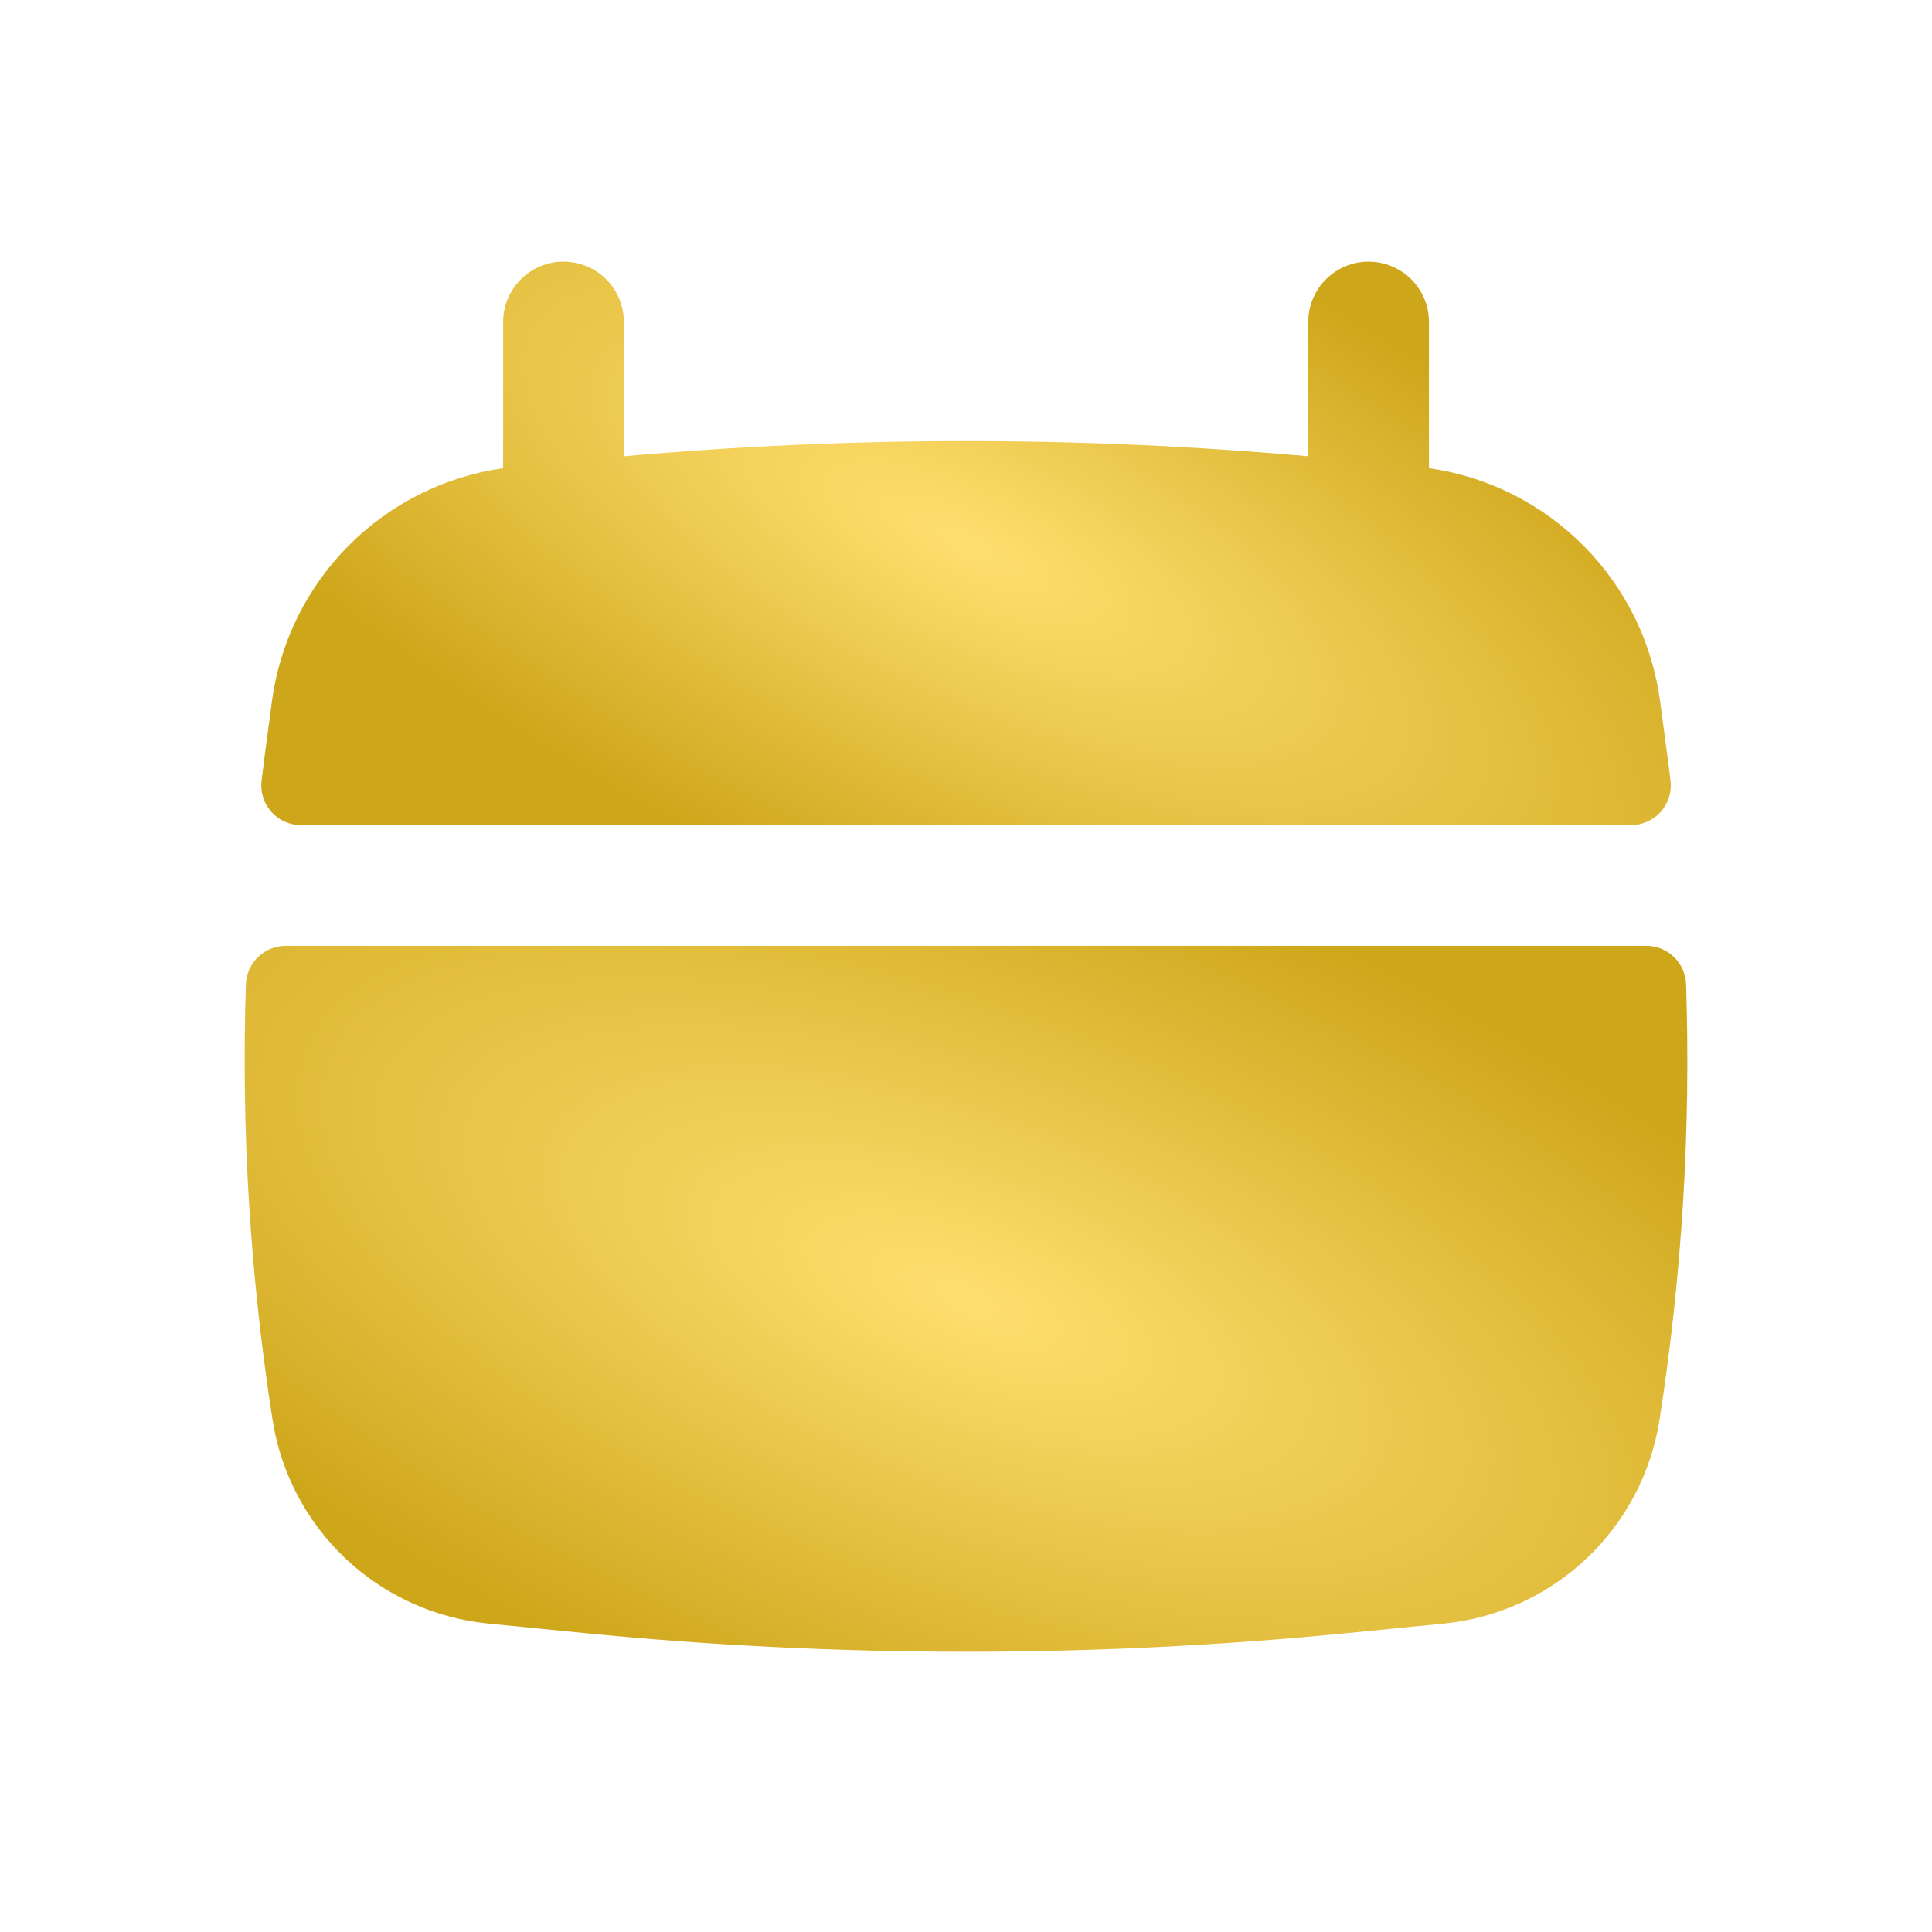 <svg width="35" height="35" viewBox="0 0 35 35" fill="none" xmlns="http://www.w3.org/2000/svg">
<g id="Frame">
<path id="Vector" d="M11.302 5.833C11.302 5.543 11.187 5.265 10.982 5.06C10.777 4.855 10.498 4.74 10.208 4.74C9.918 4.74 9.64 4.855 9.435 5.06C9.23 5.265 9.115 5.543 9.115 5.833V8.482C8.051 8.633 7.065 9.128 6.309 9.891C5.553 10.654 5.067 11.644 4.926 12.71L4.799 13.662L4.738 14.146C4.726 14.247 4.736 14.349 4.767 14.446C4.798 14.543 4.849 14.633 4.917 14.709C4.984 14.784 5.067 14.845 5.16 14.886C5.253 14.927 5.354 14.949 5.456 14.948H29.546C29.648 14.949 29.748 14.927 29.841 14.886C29.934 14.845 30.017 14.784 30.085 14.709C30.153 14.633 30.204 14.543 30.235 14.446C30.265 14.349 30.275 14.247 30.263 14.146C30.244 13.986 30.224 13.822 30.202 13.662L30.075 12.71C29.934 11.644 29.449 10.654 28.692 9.891C27.936 9.128 26.951 8.633 25.887 8.482V5.833C25.887 5.543 25.772 5.265 25.567 5.06C25.361 4.855 25.083 4.74 24.793 4.74C24.503 4.74 24.225 4.855 24.02 5.06C23.815 5.265 23.7 5.543 23.7 5.833V8.266C19.576 7.899 15.427 7.899 11.304 8.266L11.302 5.833Z" fill="url(#paint0_radial_477_1312)"/>
<path id="Vector_2" d="M30.545 17.829C30.538 17.642 30.459 17.465 30.324 17.336C30.189 17.206 30.009 17.134 29.822 17.135H5.179C4.992 17.134 4.812 17.206 4.677 17.336C4.542 17.465 4.462 17.642 4.455 17.829C4.369 20.469 4.53 23.11 4.937 25.719C5.086 26.68 5.551 27.564 6.258 28.233C6.965 28.901 7.874 29.316 8.842 29.412L10.582 29.584C15.183 30.036 19.818 30.036 24.419 29.584L26.158 29.412C27.127 29.316 28.035 28.901 28.742 28.233C29.449 27.564 29.914 26.68 30.064 25.719C30.471 23.11 30.632 20.469 30.545 17.829Z" fill="url(#paint1_radial_477_1312)"/>
</g>
<defs>
<radialGradient id="paint0_radial_477_1312" cx="0" cy="0" r="1" gradientUnits="userSpaceOnUse" gradientTransform="translate(17.501 9.844) rotate(115.422) scale(21.899 60.597)">
<stop stop-color="#FFDF6F"/>
<stop offset="0" stop-color="#FFDF6F"/>
<stop offset="0.319" stop-color="#CEA61A"/>
</radialGradient>
<radialGradient id="paint1_radial_477_1312" cx="0" cy="0" r="1" gradientUnits="userSpaceOnUse" gradientTransform="translate(17.5 23.529) rotate(111.224) scale(26.578 64.013)">
<stop stop-color="#FFDF6F"/>
<stop offset="0" stop-color="#FFDF6F"/>
<stop offset="0.319" stop-color="#CEA61A"/>
</radialGradient>
</defs>
</svg>
